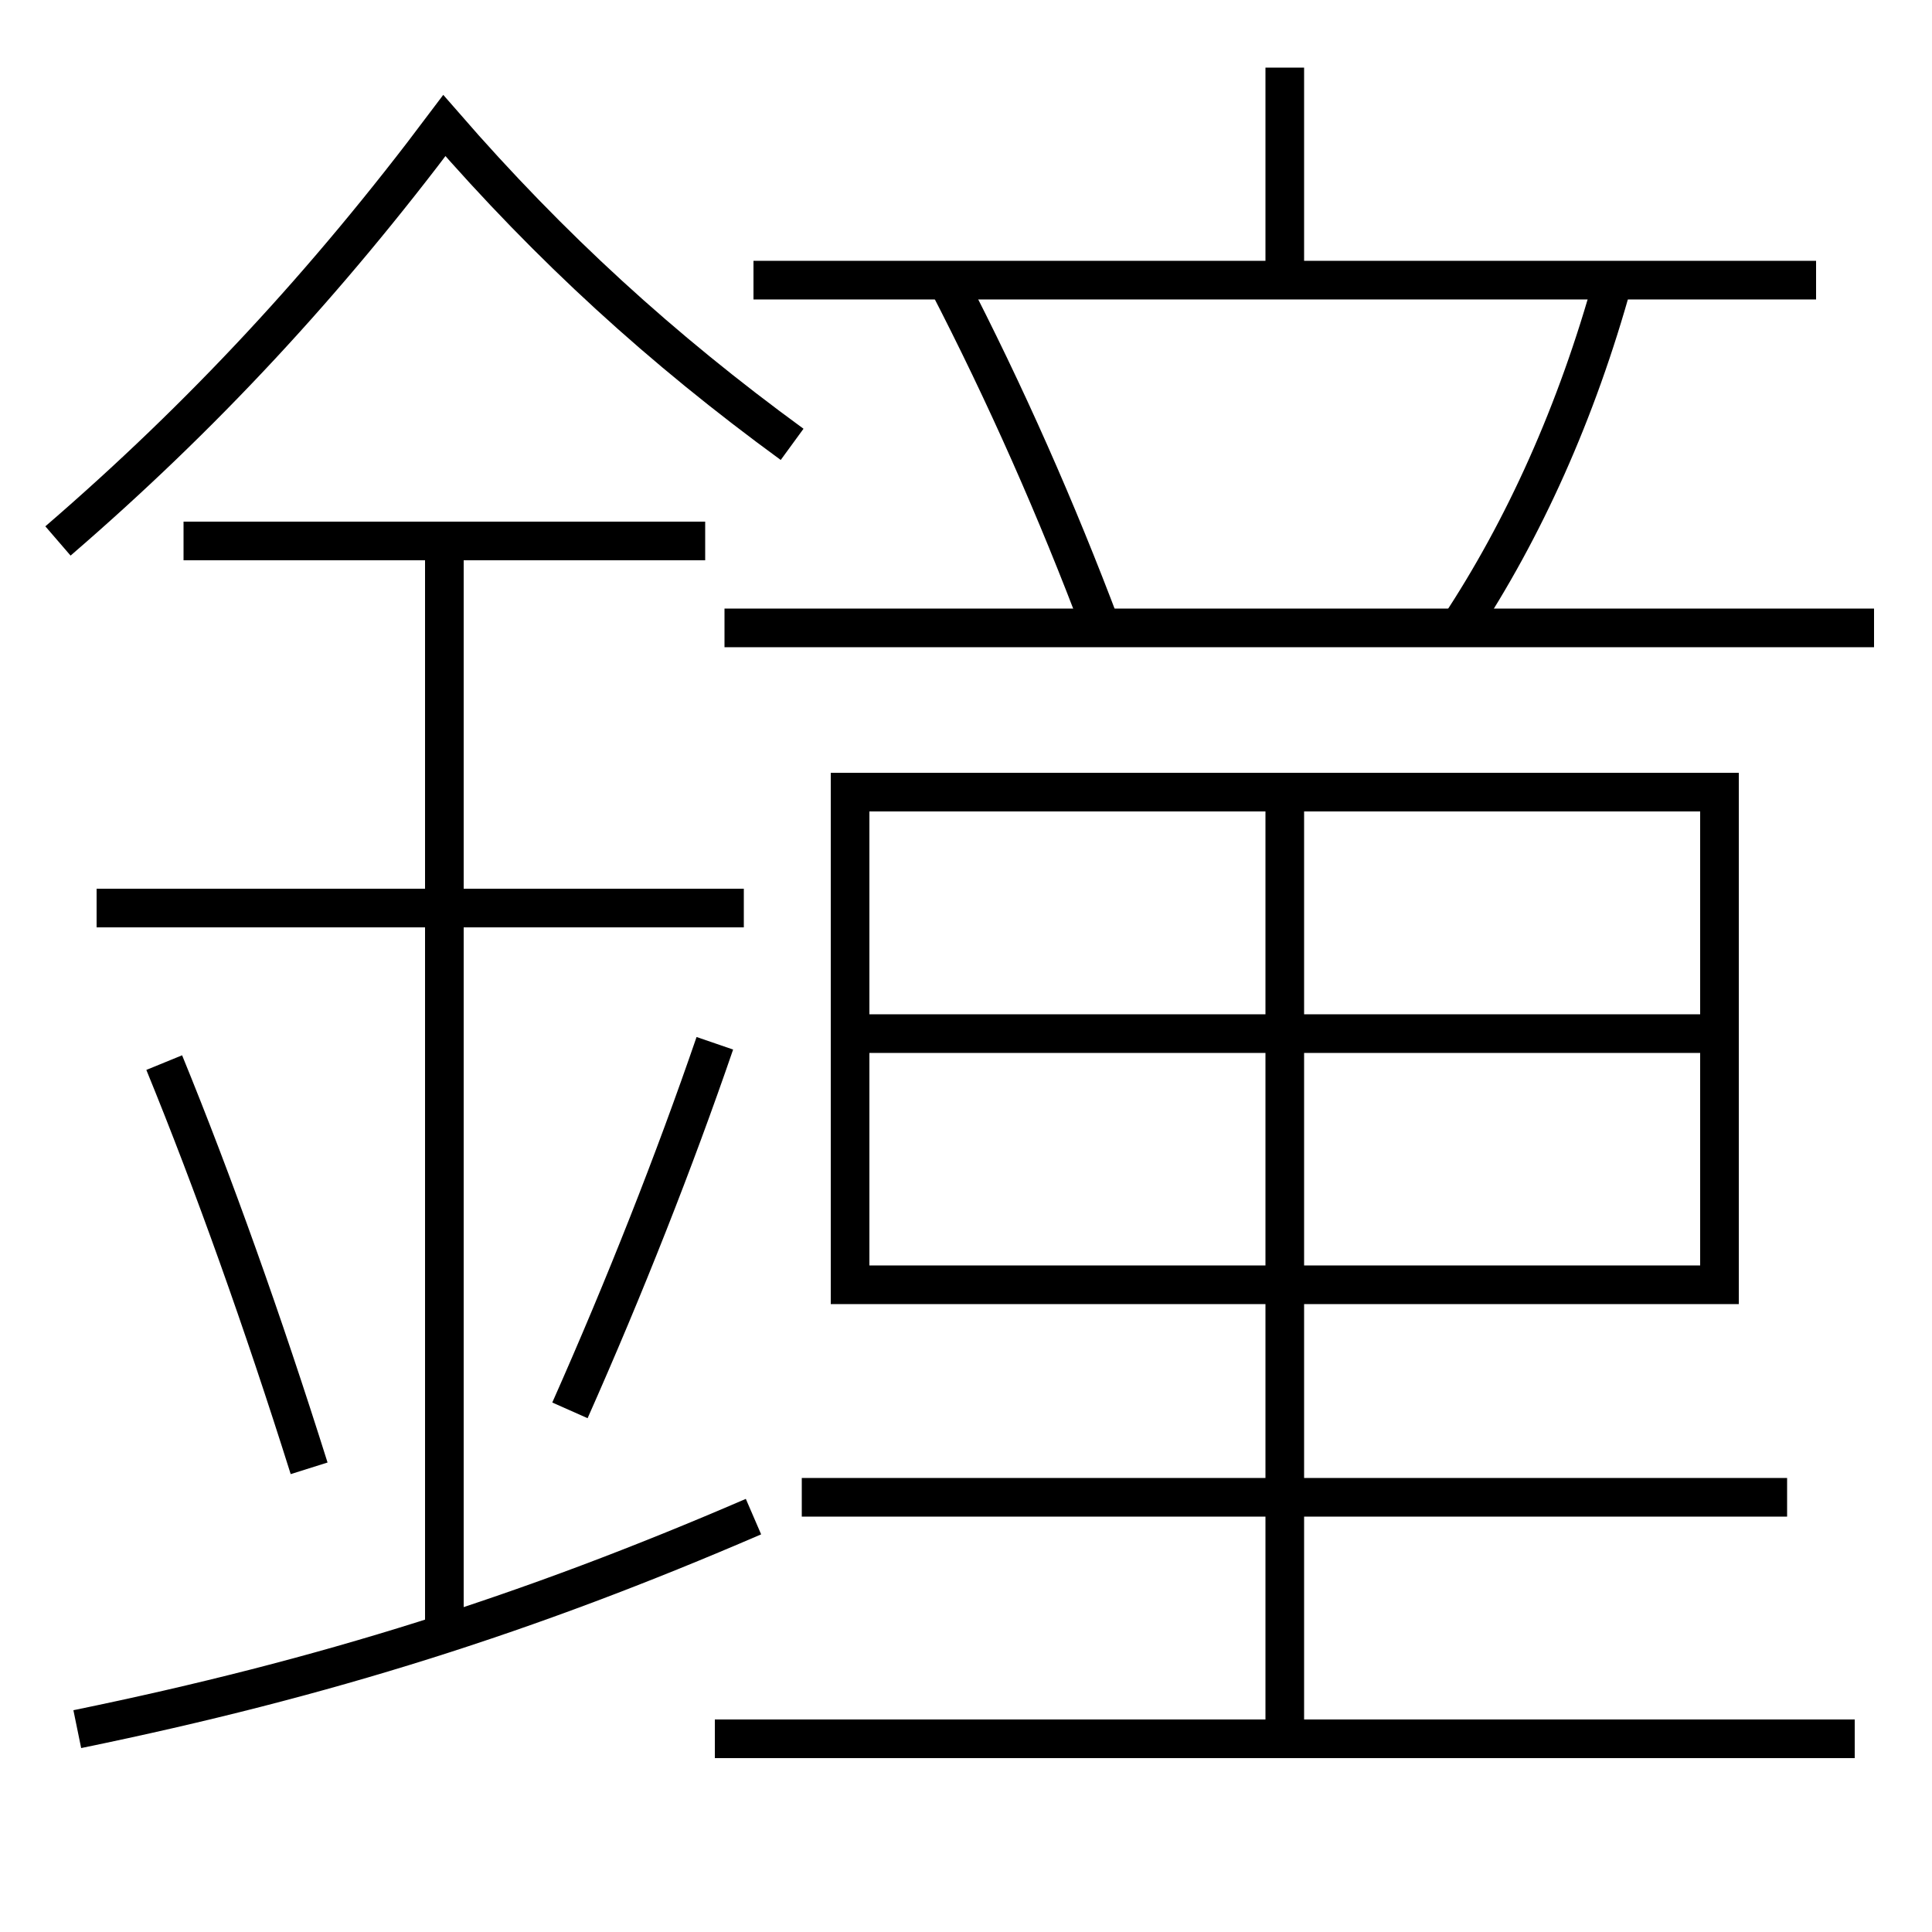 <?xml version='1.0' encoding='utf-8'?>
<svg xmlns="http://www.w3.org/2000/svg" height="100px" version="1.0" viewBox="0 0 100 100" width="100px" x="0px" y="0px">
<line fill="none" stroke="#000000" stroke-width="2" x1="38.5" x2="5" y1="47" y2="47" /><line fill="none" stroke="#000000" stroke-width="2" x1="36.5" x2="9.5" y1="28" y2="28" /><line fill="none" stroke="#000000" stroke-width="2" x1="23" x2="23" y1="84.5" y2="28" /><line fill="none" stroke="#000000" stroke-width="2" x1="66.5" x2="66.5" y1="42" y2="90" /><line fill="none" stroke="#000000" stroke-width="2" x1="45" x2="88" y1="53.5" y2="53.5" /><line fill="none" stroke="#000000" stroke-width="2" x1="37" x2="96" y1="90" y2="90" /><line fill="none" stroke="#000000" stroke-width="2" x1="92.5" x2="41.5" y1="77.5" y2="77.5" /><line fill="none" stroke="#000000" stroke-width="2" x1="37.5" x2="97" y1="32.5" y2="32.5" /><line fill="none" stroke="#000000" stroke-width="2" x1="39" x2="94" y1="14.5" y2="14.5" /><line fill="none" stroke="#000000" stroke-width="2" x1="66.5" x2="66.5" y1="14.5" y2="3.5" /><polyline fill="none" points="45,66.5 89,66.5 89,41 44,41 44,67.5" stroke="#000000" stroke-width="2" /><path d="M4,89.5 c12.85,-2.638 23.35,-5.97 35,-11" fill="none" stroke="#000000" stroke-width="2" /><path d="M41,23 c-6.785,-4.952 -12.493,-10.167 -18,-16.5 c-6.123,8.159 -12.523,15.052 -20,21.5" fill="none" stroke="#000000" stroke-width="2" /><path d="M16,76 c-2.387,-7.582 -4.948,-14.762 -7.5,-21" fill="none" stroke="#000000" stroke-width="2" /><path d="M29.5,73 c2.857,-6.433 5.416,-12.93 7.5,-19" fill="none" stroke="#000000" stroke-width="2" /><path d="M75.5,32.5 c3.375,-5.101 6.121,-11.177 8,-18" fill="none" stroke="#000000" stroke-width="2" /><path d="M57,32.5 c-2.299,-6.099 -4.918,-12.048 -8,-18" fill="none" stroke="#000000" stroke-width="2" /></svg>